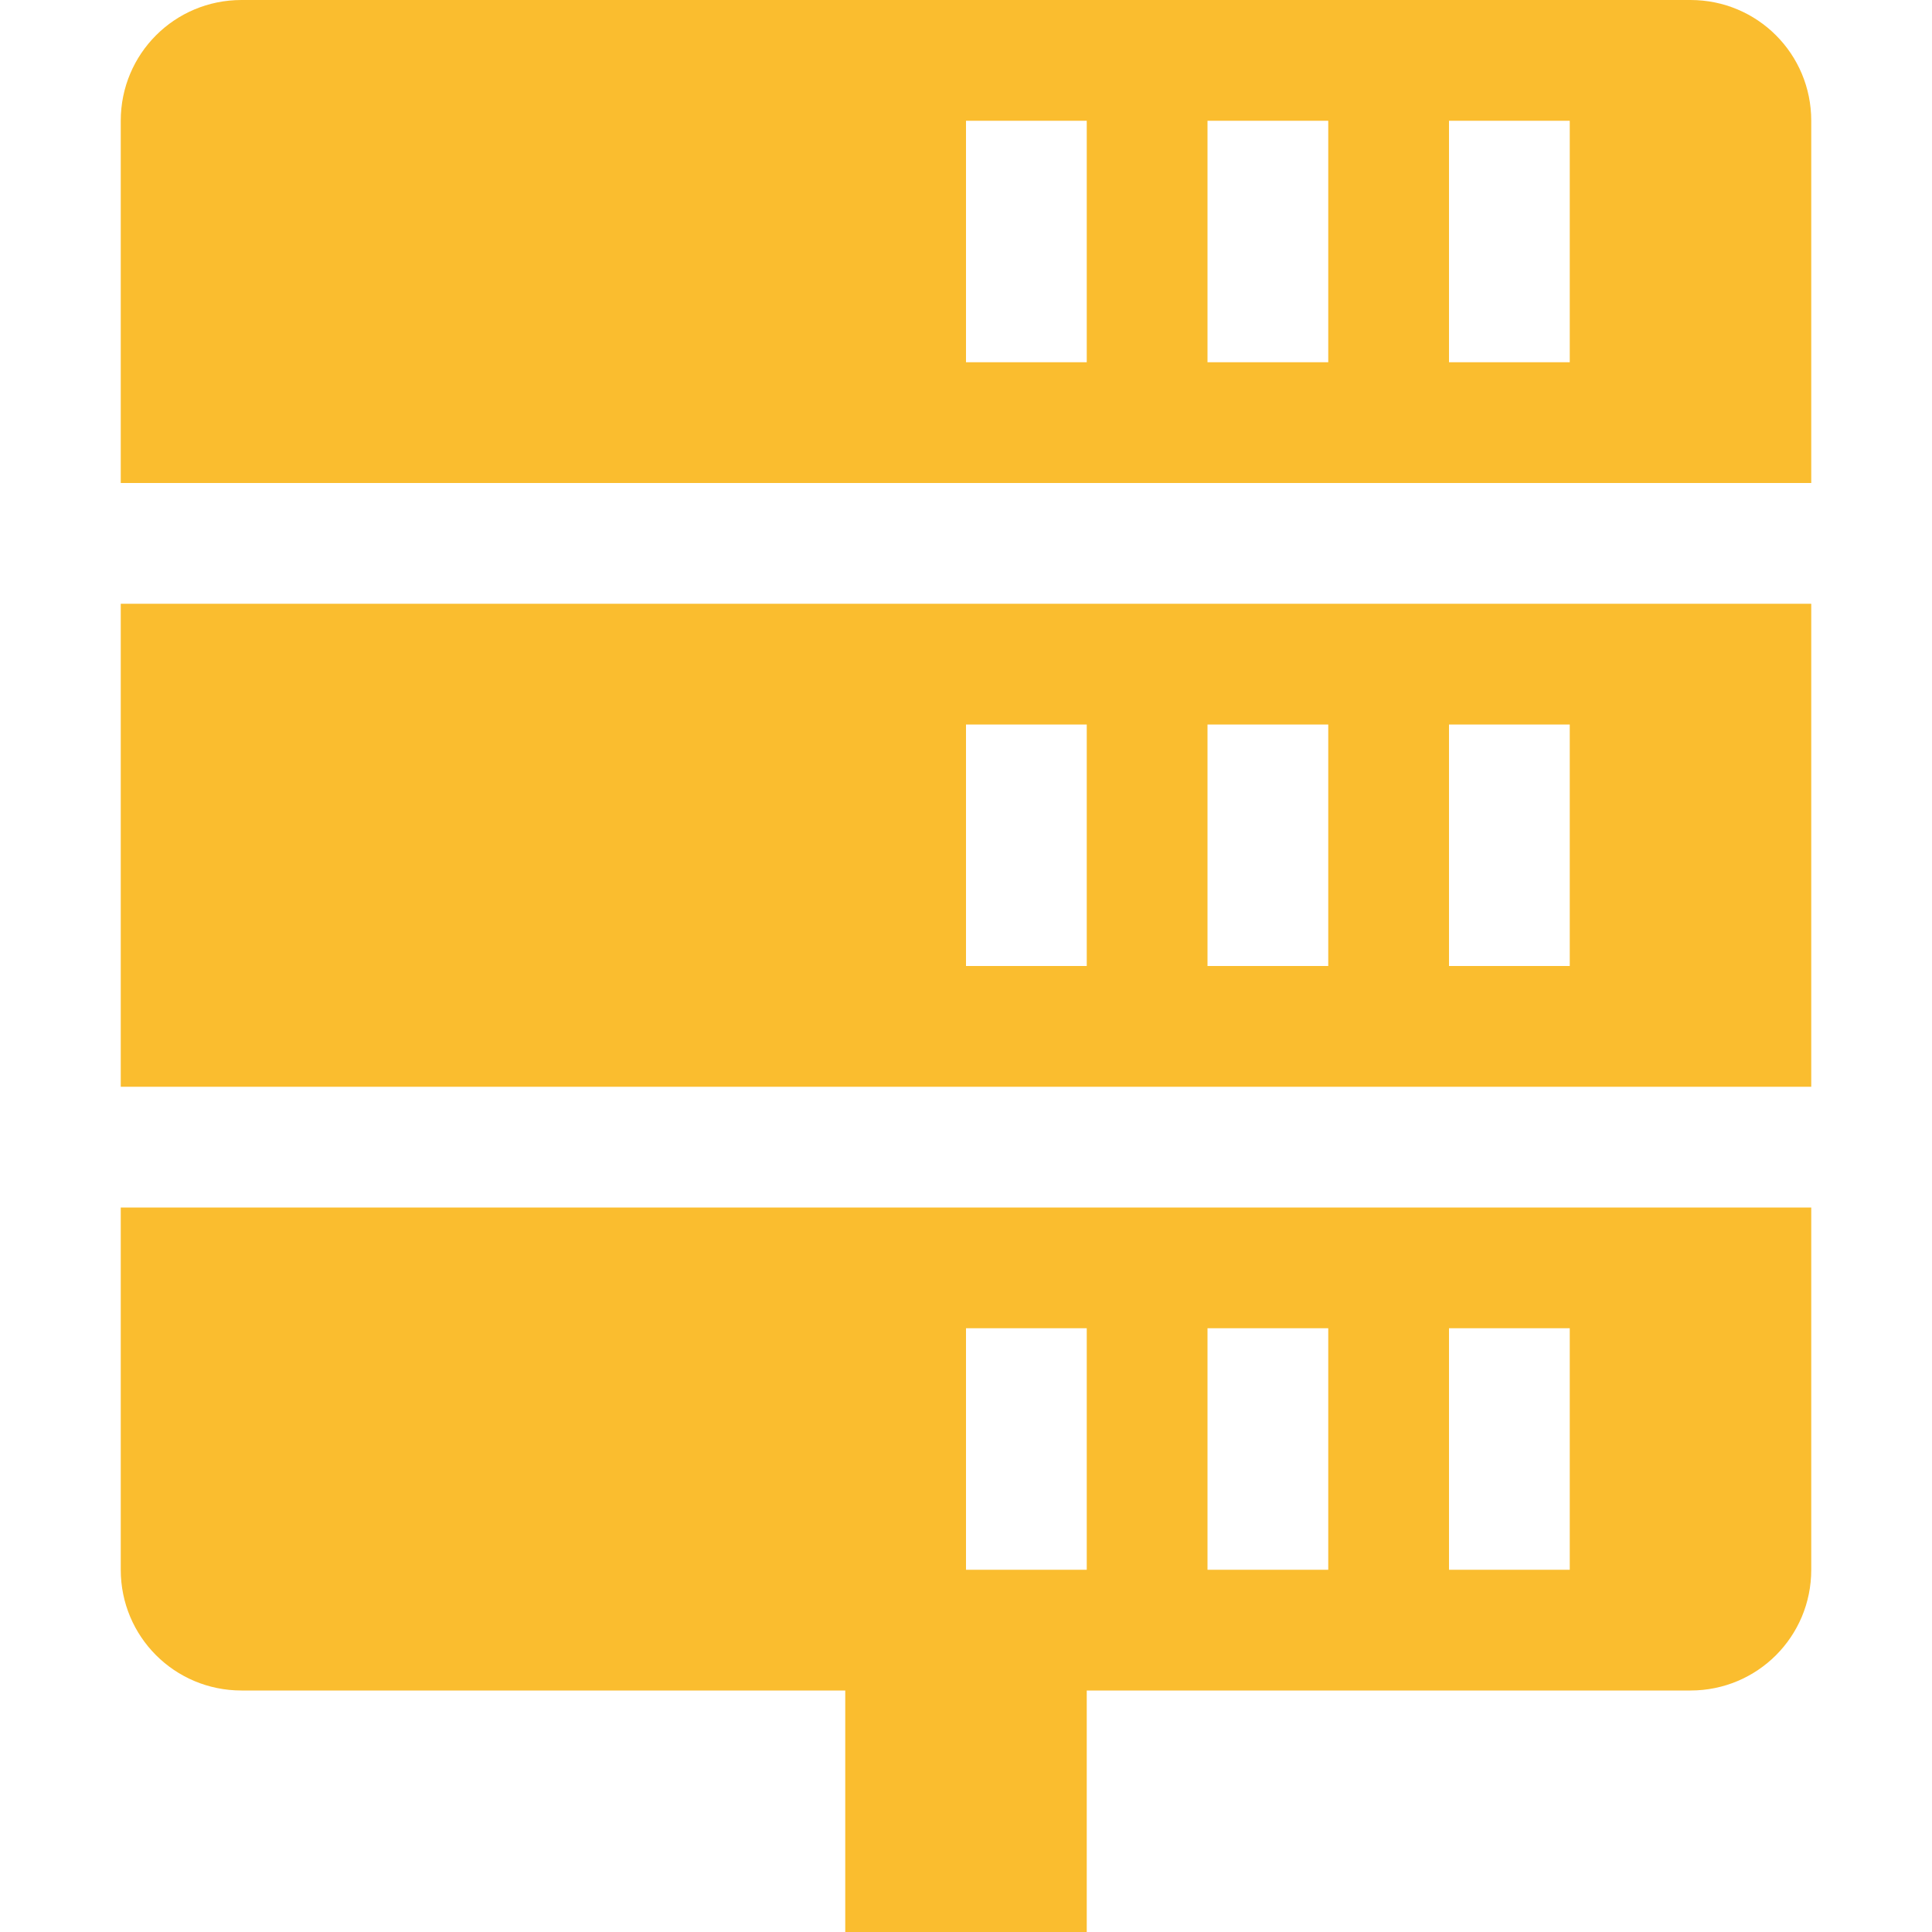 <svg xmlns="http://www.w3.org/2000/svg" width="16" height="16" version="1.1">
 <path style="fill:#fabd2f" d="M 2,0 C 1.446,0 1,0.446 1,1 V 4 H 15 V 1 C 15,0.446 14.554,0 14,0 Z M 8,1 H 9 V 3 H 8 Z M 10,1 H 11 V 3 H 10 Z M 12,1 H 13 V 3 H 12 Z M 1,5 V 9 H 15 V 5 Z M 8,6 H 9 V 8 H 8 Z M 10,6 H 11 V 8 H 10 Z M 12,6 H 13 V 8 H 12 Z M 1,10 V 13 C 1,13.554 1.446,14 2,14 H 7 V 16 H 9 V 14 H 14 C 14.554,14 15,13.554 15,13 V 10 Z M 8,11 H 9 V 13 H 8 Z M 10,11 H 11 V 13 H 10 Z M 12,11 H 13 V 13 H 12 Z"/>
</svg>
